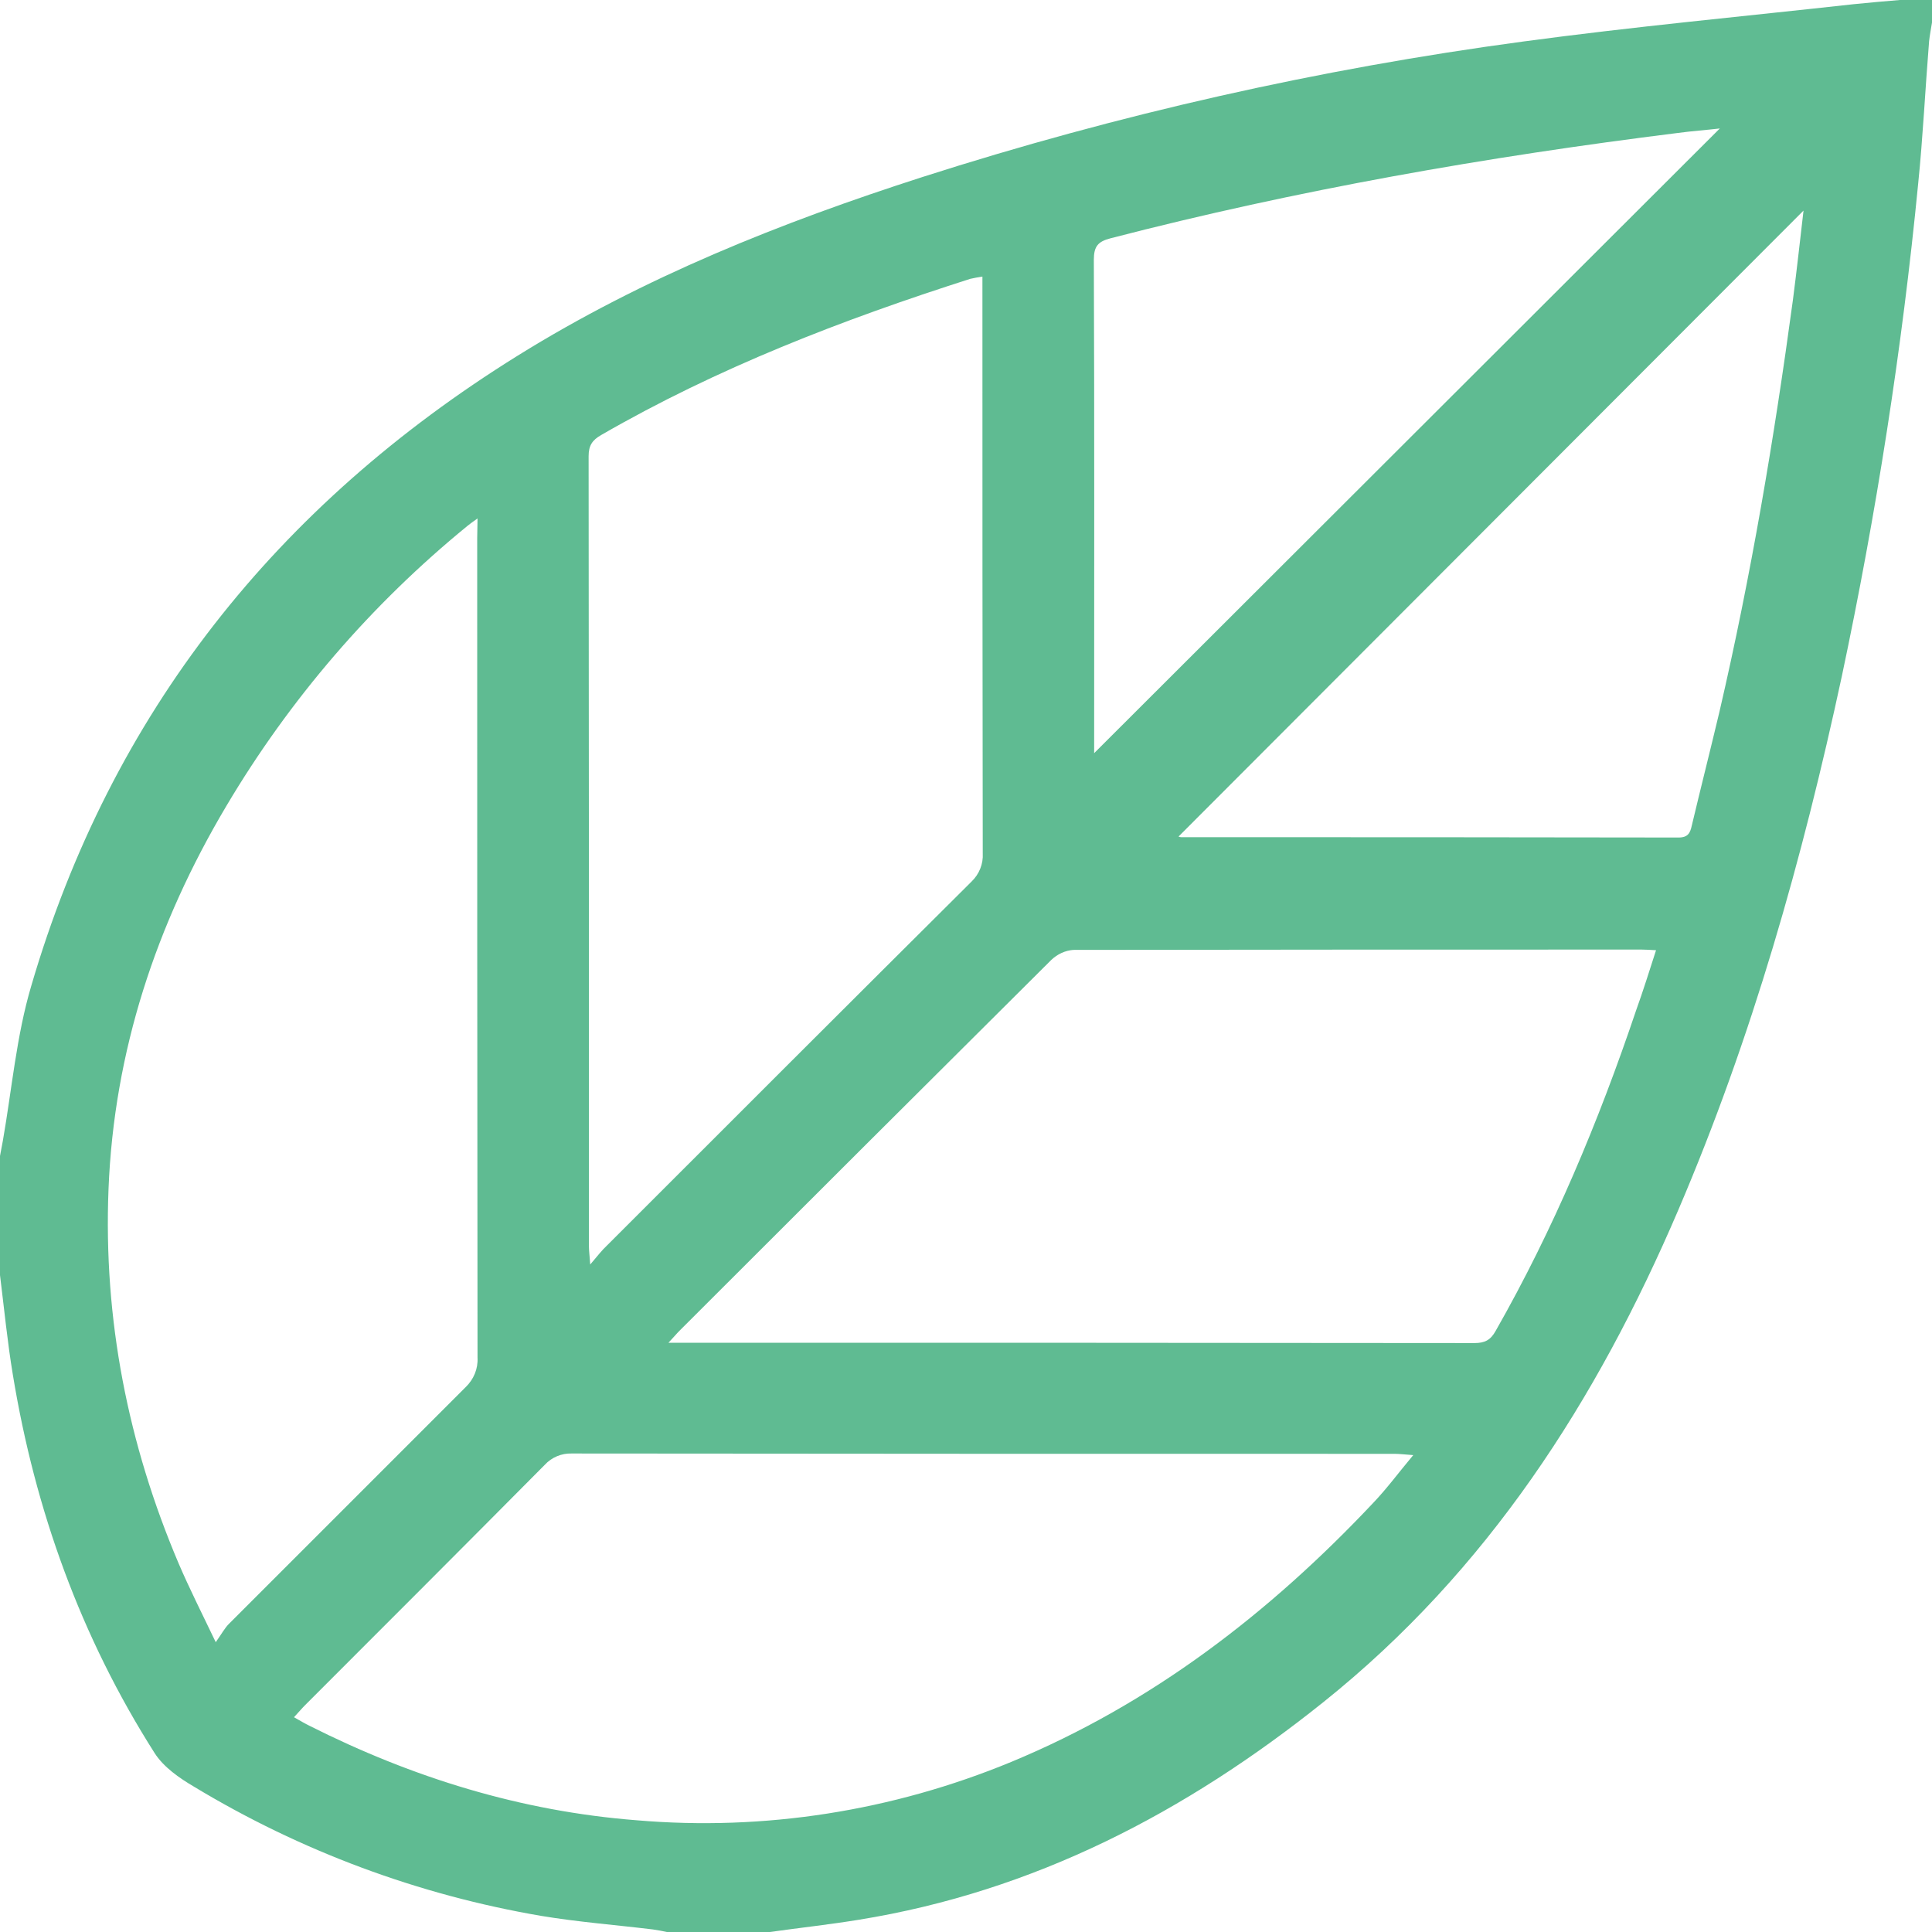 <?xml version="1.0" encoding="utf-8"?>
<!-- Generator: Adobe Illustrator 22.1.0, SVG Export Plug-In . SVG Version: 6.00 Build 0)  -->
<svg version="1.1" id="Calque_1" xmlns="http://www.w3.org/2000/svg" xmlns:xlink="http://www.w3.org/1999/xlink" x="0px" y="0px"
	 viewBox="0 0 600 600" style="enable-background:new 0 0 600 600;" xml:space="preserve">
<style type="text/css">
	.st0{fill:#5FBB92;}
</style>
<title>env</title>
<g id="Calque_2_1_">
	<g id="Calque_1-2">
		<path class="st0" d="M0,396v-37c0.3-1.6,0.6-3.2,0.9-4.8c2.8-16,4.2-32.5,8.8-48c24.8-84.8,76.4-149.3,151-195.7
			c39.2-24.4,81.9-41.4,125.7-55.5C347.2,35.5,409.7,21.4,473,12.9c34.1-4.6,68.4-7.8,102.7-11.6c4.8-0.5,9.6-0.9,14.3-1.3h10v7
			c-0.3,1.9-0.7,3.9-0.9,5.8c-1.2,14.8-1.9,29.6-3.4,44.3c-5,51.4-13,102.4-23.7,152.9c-12.2,56.7-27.9,112.3-50.8,165.8
			c-25.3,59.1-59.2,112-110.2,152.8c-42.7,34.2-89.8,58.8-144.3,67.6c-9.2,1.5-18.4,2.5-27.6,3.8h-32c-1.4-0.3-2.9-0.6-4.4-0.8
			c-11.5-1.4-23.2-2.3-34.6-4.2c-38.1-6.5-74.7-20.1-107.8-40.1c-4.6-2.7-9.5-6.1-12.3-10.5C25.1,508.4,10.9,469,4,427
			C2.3,416.8,1.3,406.4,0,396z M148.3,161c-1.8,1.3-2.5,1.8-3.1,2.3c-29.9,24.4-55.2,53.8-74.9,87C48.5,287,35.4,326.5,33.7,369.3
			c-1.6,40.4,6,79.1,21.8,116.3c3.3,7.7,7.1,15.2,11.5,24.4c1.9-2.7,2.8-4.4,4.1-5.7c24.5-24.5,49-49,73.5-73.5
			c2.5-2.4,3.9-5.7,3.7-9.2c-0.1-84.8-0.1-169.6-0.1-254.4L148.3,161z M305.1,85.9c-1.3,0.2-2.5,0.4-3.8,0.7
			c-39.7,12.7-78.4,27.6-114.6,48.5c-2.8,1.6-3.9,3.3-3.9,6.6c0.1,81.8,0.1,163.6,0.1,245.4c0,1.4,0.2,2.7,0.4,5.6
			c2.3-2.7,3.6-4.4,5.2-5.9c37.7-37.7,75.4-75.4,113.2-113c2.4-2.3,3.7-5.5,3.5-8.8c-0.1-57.8-0.1-115.6-0.1-173.4V85.9z
			 M514.3,295.1c-1.9-0.1-3.2-0.2-4.5-0.2c-58.8,0-117.7,0-176.5,0.1c-2.5,0.2-4.9,1.3-6.8,3.1c-38.5,38.3-77,76.7-115.4,115.1
			c-1,1-1.9,2.1-3.5,3.8h4.8c81.8,0,163.7,0,245.5,0.1c3.2,0,5-0.9,6.6-3.8c18-31.6,32-65.1,43.6-99.5
			C510.3,307.7,512.2,301.6,514.3,295.1z M91.3,533.3c2,1.1,3.4,2,4.9,2.7c32,16.1,65.6,26.5,101.5,29.3
			c39.7,3.4,79.5-2.9,116.3-18.1c43.7-18.1,80.3-46.3,112.5-80.5c4.2-4.4,7.8-9.3,12.4-14.8c-2.8-0.2-4.3-0.4-5.9-0.4
			c-85.2,0-170.3,0-255.5-0.1c-3.1-0.1-6.2,1.2-8.3,3.5c-24.8,25-49.6,49.8-74.5,74.7C93.7,530.6,92.8,531.7,91.3,533.3z
			 M339.8,233.9l194.3-194c-4.3,0.5-8.7,0.8-13.1,1.4C461.6,48.7,402.8,59,344.9,74c-3.9,1-5.2,2.5-5.2,6.7
			c0.2,49.8,0.1,99.7,0.1,149.5V233.9z M560.1,65.4L366,259.8c0.3,0.1,0.5,0.2,0.8,0.2c51.5,0,103,0,154.5,0.1
			c2.9,0,3.6-1.4,4.1-3.7c2.8-11.8,5.8-23.6,8.6-35.4c9.8-42.2,17-84.9,22.8-127.8C558,84,559,74.8,560.1,65.4z"/>
	</g>
</g>
</svg>
